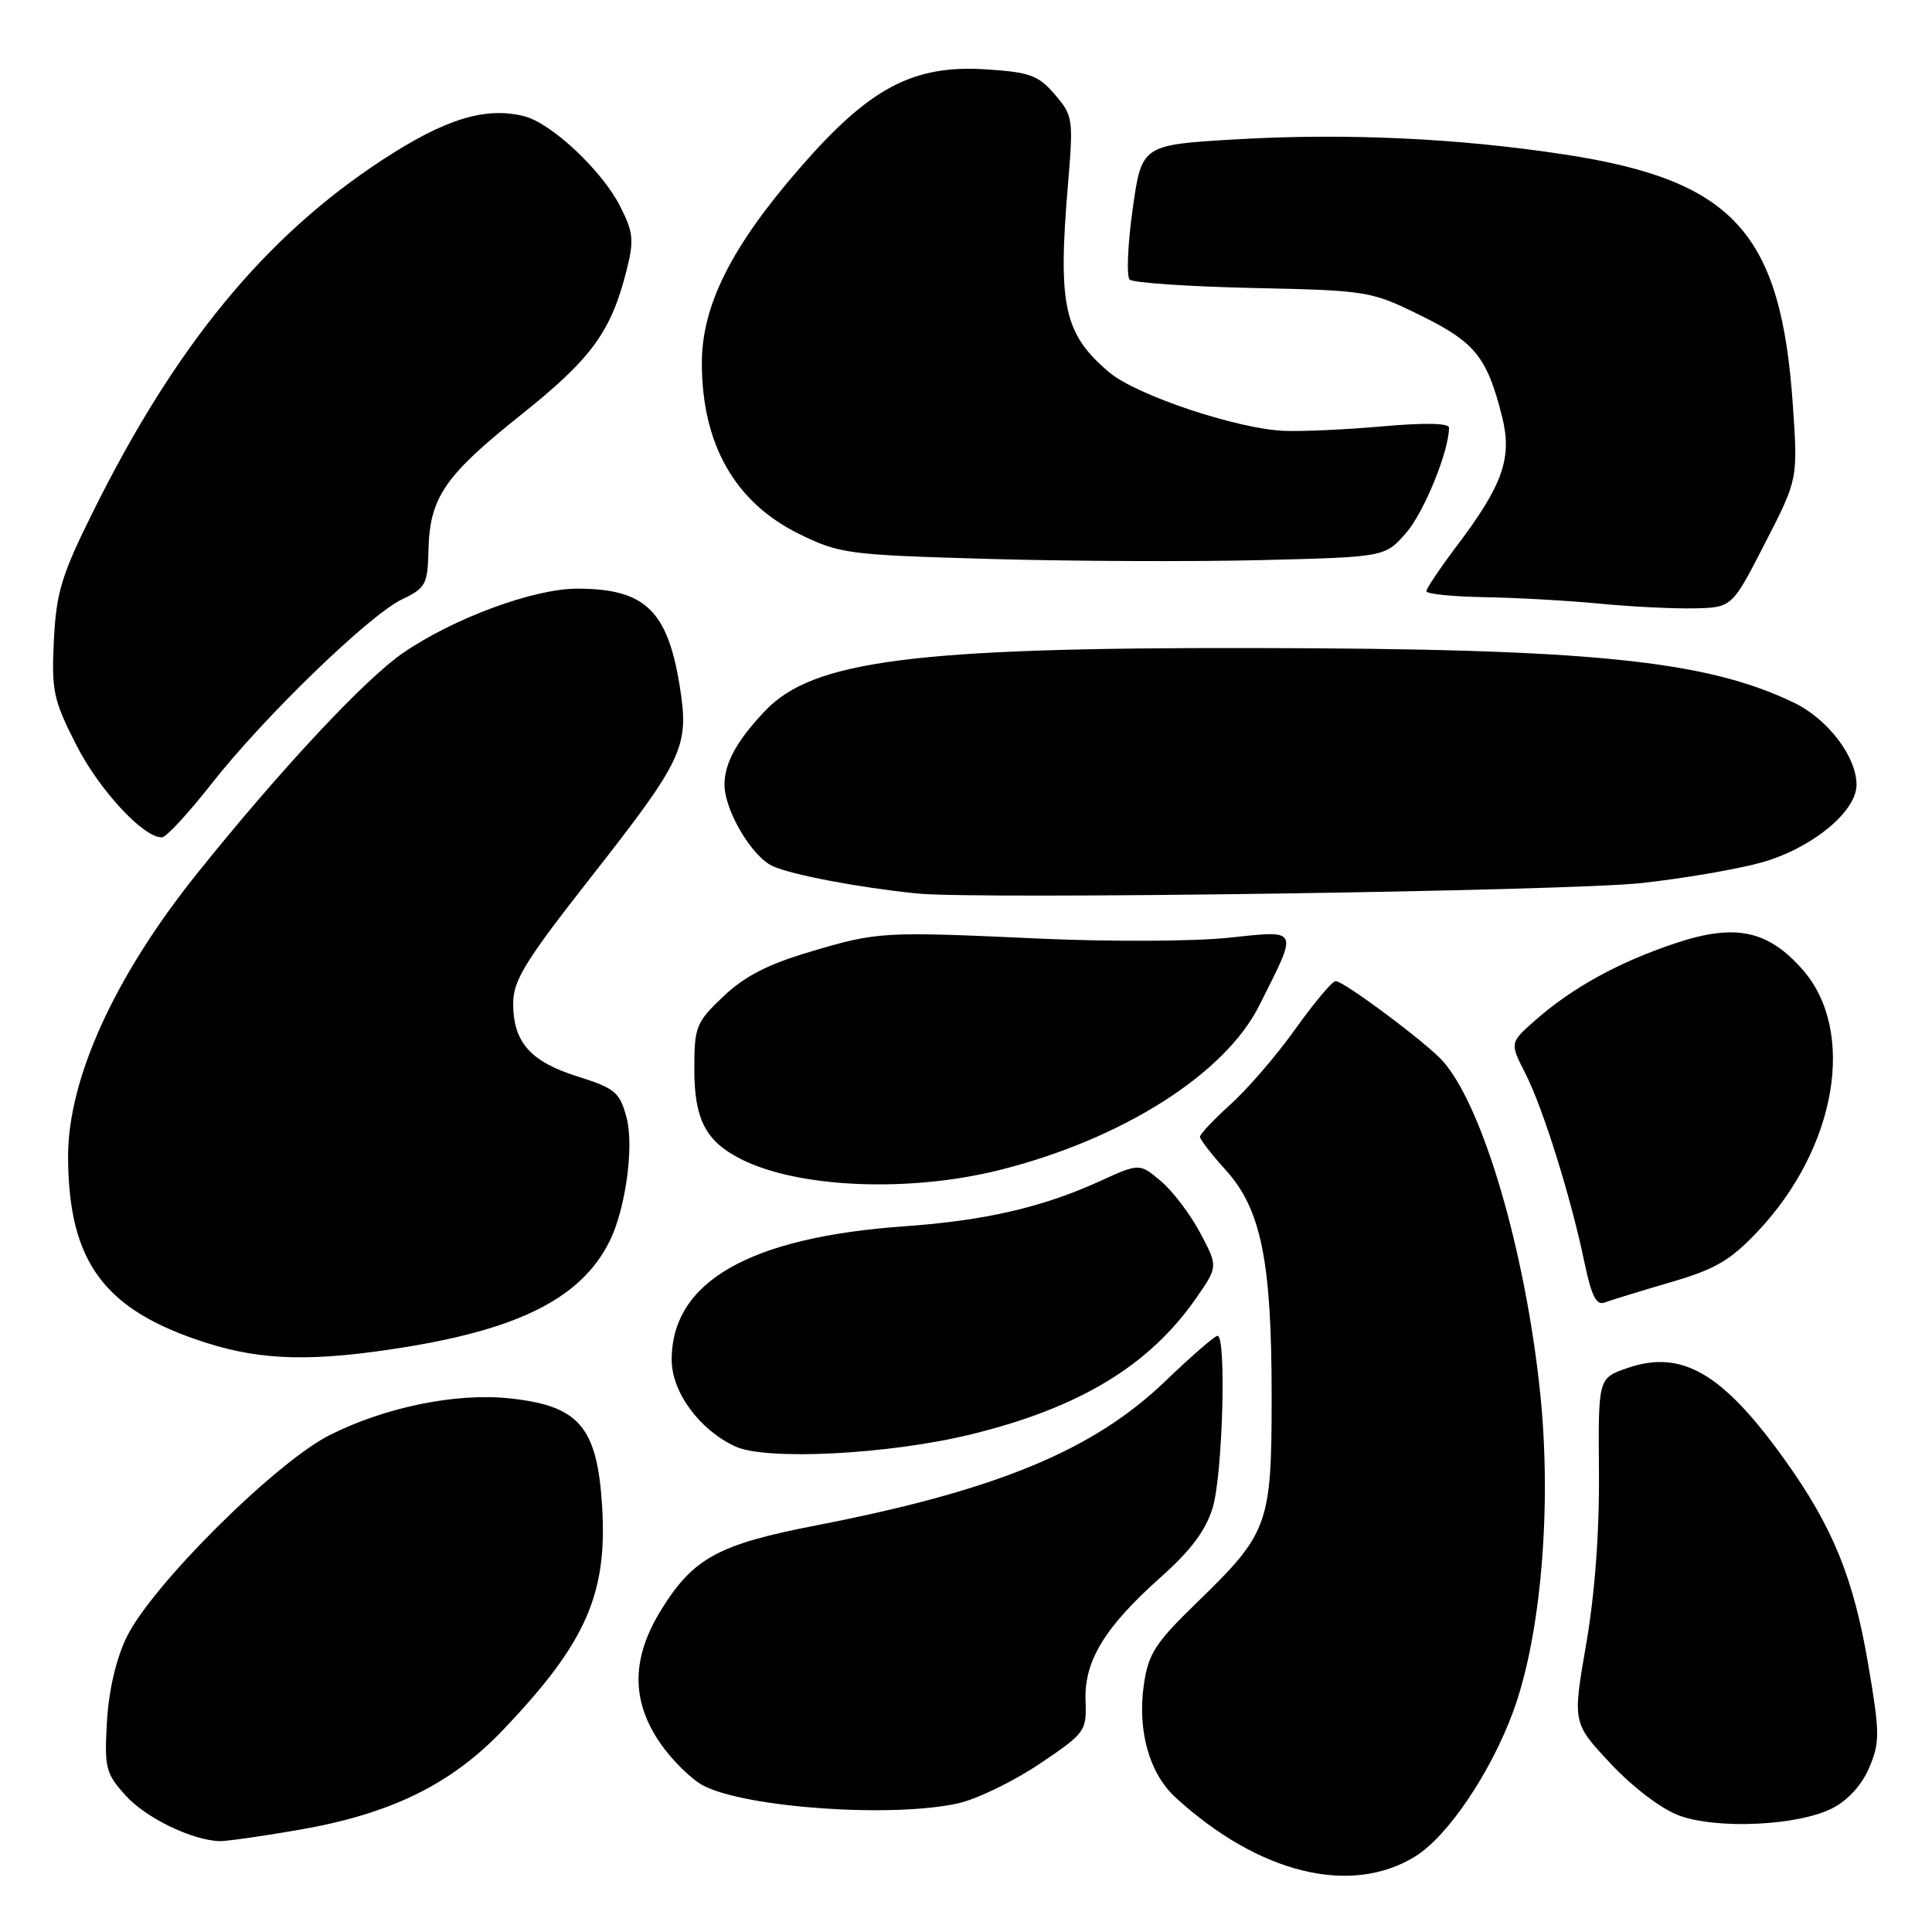 <?xml version="1.0" encoding="UTF-8" standalone="no"?>
<!DOCTYPE svg PUBLIC "-//W3C//DTD SVG 1.1//EN" "http://www.w3.org/Graphics/SVG/1.1/DTD/svg11.dtd" >
<svg xmlns="http://www.w3.org/2000/svg" xmlns:xlink="http://www.w3.org/1999/xlink" version="1.1" viewBox="0 0 256 256">
 <g >
 <path fill="currentColor"
d=" M 187.52 245.99 C 191.86 243.31 197.60 234.78 200.56 226.64 C 204.20 216.59 205.63 199.63 204.09 184.67 C 202.15 165.89 196.53 146.66 191.20 140.62 C 189.09 138.23 178.07 130.00 176.98 130.00 C 176.54 130.00 174.15 132.84 171.68 136.30 C 169.21 139.77 165.34 144.27 163.09 146.30 C 160.84 148.33 159.00 150.28 159.00 150.63 C 159.00 150.97 160.53 152.96 162.41 155.03 C 167.11 160.23 168.50 167.09 168.50 185.00 C 168.50 202.06 168.11 203.12 158.50 212.44 C 153.09 217.69 152.16 219.13 151.57 223.20 C 150.69 229.29 152.27 234.95 155.73 238.14 C 166.74 248.25 178.97 251.27 187.52 245.99 Z  M 39.62 242.46 C 51.74 240.37 59.74 236.46 66.59 229.29 C 77.65 217.71 80.52 211.23 79.78 199.50 C 79.11 189.00 76.71 186.24 67.41 185.28 C 60.36 184.55 50.97 186.48 43.68 190.16 C 36.49 193.79 20.11 210.09 16.79 216.91 C 15.39 219.78 14.41 223.98 14.17 228.12 C 13.82 234.25 14.00 234.97 16.64 237.91 C 19.32 240.88 25.45 243.86 29.12 243.96 C 30.01 243.98 34.73 243.31 39.62 242.46 Z  M 242.84 239.58 C 244.89 238.52 246.75 236.46 247.70 234.18 C 249.11 230.84 249.09 229.59 247.54 220.50 C 245.59 209.05 242.86 202.36 236.56 193.53 C 228.29 181.95 222.86 178.77 215.62 181.28 C 211.77 182.61 211.77 182.61 211.87 195.05 C 211.94 202.99 211.32 211.27 210.17 217.90 C 208.37 228.30 208.37 228.30 213.43 233.70 C 216.40 236.86 220.16 239.71 222.50 240.57 C 227.58 242.43 238.34 241.91 242.84 239.58 Z  M 127.00 238.94 C 129.47 238.38 134.31 236.03 137.75 233.72 C 143.81 229.64 143.99 229.39 143.84 225.38 C 143.64 220.10 146.37 215.61 153.79 209.00 C 157.84 205.39 159.79 202.77 160.70 199.73 C 162.01 195.37 162.52 177.00 161.33 177.00 C 160.97 177.00 157.84 179.71 154.39 183.03 C 144.84 192.20 132.04 197.48 108.16 202.12 C 95.18 204.63 91.86 206.45 87.61 213.31 C 83.64 219.74 83.61 225.38 87.52 231.03 C 89.09 233.29 91.65 235.80 93.21 236.61 C 98.92 239.56 118.30 240.90 127.00 238.94 Z  M 128.63 190.07 C 143.02 186.56 152.30 180.94 158.50 172.00 C 161.40 167.82 161.40 167.82 159.03 163.36 C 157.73 160.91 155.39 157.82 153.83 156.51 C 150.99 154.12 150.99 154.12 145.74 156.51 C 138.16 159.97 130.51 161.74 119.86 162.49 C 99.28 163.95 89.01 169.83 89.00 180.17 C 89.00 184.46 92.69 189.48 97.45 191.67 C 101.55 193.55 117.79 192.72 128.63 190.07 Z  M 53.70 178.50 C 69.07 176.01 77.08 171.86 80.76 164.50 C 82.89 160.24 84.04 151.87 83.02 148.08 C 82.12 144.72 81.51 144.21 76.54 142.64 C 70.27 140.67 68.00 138.10 68.00 132.96 C 68.00 129.93 69.57 127.37 78.14 116.44 C 90.63 100.52 91.36 98.95 90.06 90.87 C 88.44 80.86 85.43 78.00 76.48 78.00 C 70.71 78.00 60.07 81.93 53.39 86.53 C 48.30 90.04 37.15 101.98 26.08 115.79 C 15.15 129.43 8.98 143.02 9.02 153.34 C 9.09 167.31 13.83 173.65 27.42 177.96 C 34.85 180.31 41.65 180.45 53.70 178.50 Z  M 221.28 169.93 C 227.28 168.19 229.25 167.04 232.91 163.17 C 243.36 152.10 246.01 136.64 238.86 128.49 C 234.24 123.23 229.92 122.34 221.98 124.99 C 214.51 127.48 208.38 130.85 203.48 135.15 C 200.04 138.17 200.04 138.17 202.12 142.24 C 204.46 146.82 208.18 158.72 209.97 167.38 C 210.88 171.72 211.53 173.01 212.62 172.59 C 213.41 172.29 217.31 171.09 221.28 169.93 Z  M 132.59 155.00 C 148.74 150.92 162.32 142.30 166.85 133.25 C 172.08 122.84 172.27 123.27 162.75 124.26 C 158.21 124.74 147.07 124.79 138.00 124.38 C 116.85 123.41 116.34 123.44 107.30 126.13 C 101.75 127.77 98.63 129.38 95.84 132.04 C 92.23 135.47 92.00 136.04 92.00 141.62 C 92.00 148.25 93.47 151.16 98.03 153.51 C 105.60 157.43 120.45 158.07 132.59 155.00 Z  M 217.50 117.01 C 223.00 116.41 230.13 115.19 233.35 114.30 C 239.99 112.46 246.00 107.57 246.00 104.00 C 246.00 100.27 242.20 95.27 237.71 93.11 C 226.01 87.48 210.83 85.94 166.05 85.87 C 121.12 85.79 107.69 87.52 101.36 94.21 C 97.63 98.14 96.00 101.12 96.00 103.97 C 96.00 107.38 99.63 113.51 102.39 114.77 C 104.92 115.92 113.76 117.60 121.50 118.39 C 129.40 119.21 207.71 118.08 217.50 117.01 Z  M 28.00 103.89 C 34.99 94.98 48.96 81.46 53.32 79.39 C 56.40 77.92 56.67 77.41 56.77 72.96 C 56.93 65.93 58.88 63.07 69.01 54.99 C 78.40 47.50 80.97 43.98 83.04 35.76 C 84.03 31.82 83.92 30.76 82.16 27.31 C 79.75 22.58 73.05 16.30 69.46 15.40 C 64.32 14.11 59.01 15.74 50.71 21.16 C 35.13 31.34 23.26 45.76 12.29 67.88 C 8.16 76.19 7.46 78.49 7.14 84.82 C 6.81 91.51 7.06 92.71 10.08 98.66 C 13.14 104.68 19.06 111.07 21.48 110.95 C 22.04 110.92 24.98 107.74 28.00 103.89 Z  M 233.86 72.00 C 238.23 63.50 238.23 63.50 237.57 53.79 C 236.02 30.81 229.73 23.89 207.26 20.46 C 193.15 18.31 178.30 17.62 163.89 18.46 C 151.28 19.19 151.28 19.19 150.08 27.74 C 149.42 32.44 149.25 36.63 149.69 37.05 C 150.14 37.47 157.48 37.97 166.02 38.16 C 181.26 38.49 181.66 38.56 188.28 41.82 C 195.47 45.36 197.04 47.32 199.03 55.19 C 200.40 60.66 199.16 64.22 193.07 72.29 C 190.83 75.25 189.00 77.98 189.00 78.34 C 189.00 78.70 192.49 79.06 196.75 79.13 C 201.01 79.20 207.88 79.59 212.00 79.99 C 216.12 80.39 221.75 80.67 224.50 80.61 C 229.50 80.50 229.50 80.50 233.86 72.00 Z  M 186.28 70.66 C 188.66 67.96 192.00 59.79 192.00 56.67 C 192.00 56.06 188.75 56.00 183.25 56.49 C 178.44 56.92 172.54 57.19 170.15 57.09 C 163.91 56.83 150.60 52.38 147.00 49.35 C 140.98 44.28 140.15 40.52 141.51 24.46 C 142.24 15.73 142.18 15.33 139.77 12.52 C 137.58 9.97 136.46 9.56 130.63 9.19 C 120.96 8.57 115.20 11.63 105.93 22.32 C 96.90 32.71 93.00 40.49 93.00 48.10 C 93.00 58.86 97.39 66.57 105.87 70.74 C 111.27 73.39 112.30 73.52 131.00 74.06 C 141.72 74.37 157.93 74.44 167.00 74.22 C 183.50 73.81 183.50 73.81 186.28 70.66 Z "/>
</g>
</svg>